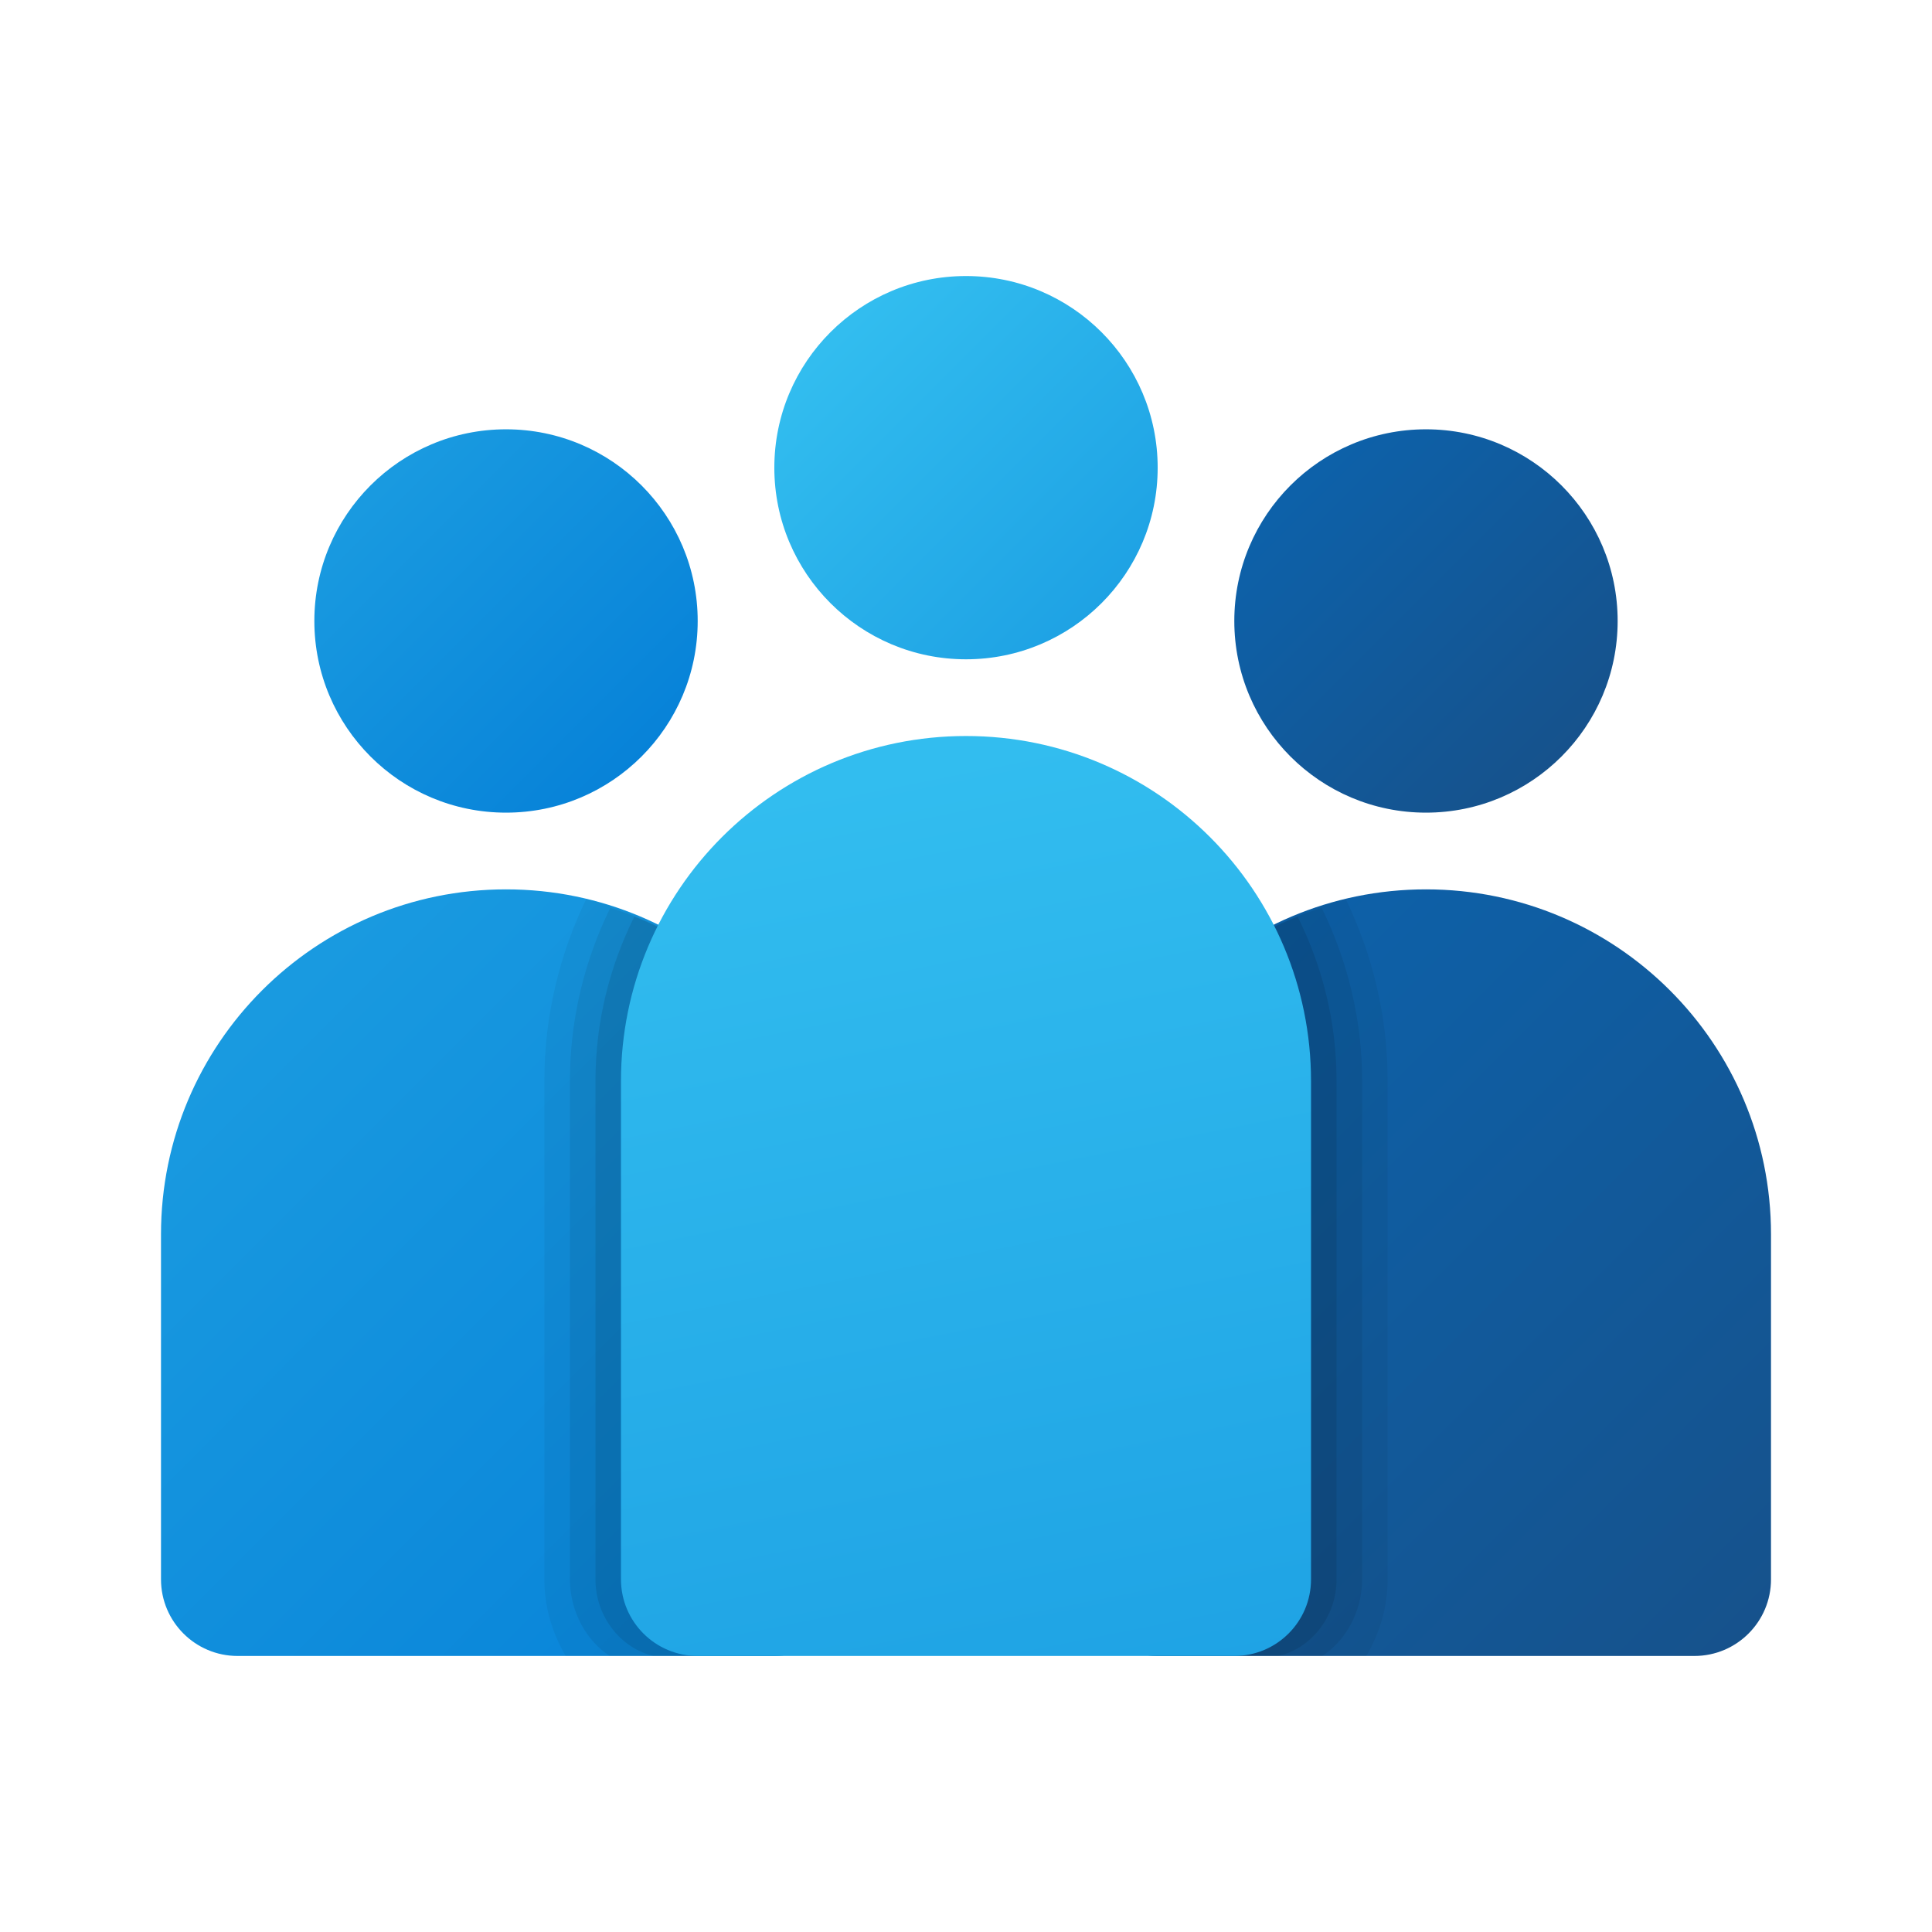 <svg width="24" height="24" viewBox="0 0 24 24" fill="none" xmlns="http://www.w3.org/2000/svg">
<path d="M6.286 10.095C7.601 10.095 8.667 9.029 8.667 7.714C8.667 6.399 7.601 5.333 6.286 5.333C4.971 5.333 3.905 6.399 3.905 7.714C3.905 9.029 4.971 10.095 6.286 10.095Z" fill="url(#paint0_linear_40_1989)"/>
<path d="M6.286 11.048C3.919 11.048 2 12.966 2 15.333V19.619C2 20.145 2.426 20.571 2.952 20.571H9.619C10.145 20.571 10.571 20.145 10.571 19.619V15.333C10.571 12.966 8.653 11.048 6.286 11.048Z" fill="url(#paint1_linear_40_1989)"/>
<path d="M17.714 10.095C19.029 10.095 20.095 9.029 20.095 7.714C20.095 6.399 19.029 5.333 17.714 5.333C16.399 5.333 15.333 6.399 15.333 7.714C15.333 9.029 16.399 10.095 17.714 10.095Z" fill="url(#paint2_linear_40_1989)"/>
<path d="M17.714 11.048C15.347 11.048 13.429 12.966 13.429 15.333V19.619C13.429 20.145 13.855 20.571 14.381 20.571H21.048C21.574 20.571 22 20.145 22 19.619V15.333C22 12.966 20.081 11.048 17.714 11.048Z" fill="url(#paint3_linear_40_1989)"/>
<path d="M12 8.19C13.315 8.19 14.381 7.124 14.381 5.81C14.381 4.495 13.315 3.429 12 3.429C10.685 3.429 9.619 4.495 9.619 5.81C9.619 7.124 10.685 8.19 12 8.19Z" fill="url(#paint4_linear_40_1989)"/>
<path opacity="0.05" d="M17.238 19.619V13.429C17.238 12.619 17.048 11.854 16.718 11.169C14.832 11.619 13.429 13.31 13.429 15.333V19.619C13.429 20.145 13.855 20.571 14.381 20.571H16.973C17.137 20.29 17.238 19.968 17.238 19.619Z" fill="black"/>
<path opacity="0.067" d="M16.921 19.619V13.428C16.921 12.657 16.737 11.928 16.419 11.278C14.69 11.81 13.429 13.422 13.429 15.333V19.619C13.429 20.145 13.855 20.571 14.381 20.571H16.427C16.711 20.384 16.921 20.027 16.921 19.619Z" fill="black"/>
<path opacity="0.09" d="M16.603 19.619V13.428C16.603 12.694 16.427 12.003 16.12 11.387C14.548 12.002 13.429 13.535 13.429 15.333V19.619C13.429 20.145 13.855 20.571 14.381 20.571H15.88C16.285 20.478 16.603 20.086 16.603 19.619Z" fill="black"/>
<path opacity="0.05" d="M6.762 19.619V13.429C6.762 12.619 6.952 11.854 7.282 11.169C9.168 11.619 10.571 13.31 10.571 15.333V19.619C10.571 20.145 10.145 20.571 9.619 20.571H7.027C6.863 20.29 6.762 19.968 6.762 19.619Z" fill="black"/>
<path opacity="0.067" d="M7.08 19.619V13.428C7.08 12.657 7.263 11.928 7.581 11.278C9.31 11.81 10.571 13.422 10.571 15.333V19.619C10.571 20.145 10.145 20.571 9.619 20.571H7.573C7.289 20.384 7.08 20.027 7.08 19.619Z" fill="black"/>
<path opacity="0.09" d="M7.397 19.619V13.428C7.397 12.694 7.573 12.003 7.88 11.387C9.452 12.002 10.571 13.535 10.571 15.333V19.619C10.571 20.145 10.145 20.571 9.619 20.571H8.12C7.715 20.478 7.397 20.086 7.397 19.619Z" fill="black"/>
<path d="M12 9.143C9.633 9.143 7.714 11.061 7.714 13.429V19.619C7.714 20.145 8.14 20.571 8.667 20.571H15.333C15.86 20.571 16.286 20.145 16.286 19.619V13.429C16.286 11.061 14.367 9.143 12 9.143Z" fill="url(#paint5_linear_40_1989)"/>
<defs>
<linearGradient id="paint0_linear_40_1989" x1="4.67" y1="6.099" x2="7.992" y2="9.421" gradientUnits="userSpaceOnUse">
<stop stop-color="#199AE0"/>
<stop offset="1" stop-color="#0782D8"/>
</linearGradient>
<linearGradient id="paint1_linear_40_1989" x1="2.681" y1="13.182" x2="10.094" y2="20.594" gradientUnits="userSpaceOnUse">
<stop stop-color="#199AE0"/>
<stop offset="1" stop-color="#0782D8"/>
</linearGradient>
<linearGradient id="paint2_linear_40_1989" x1="16.099" y1="6.099" x2="19.421" y2="9.421" gradientUnits="userSpaceOnUse">
<stop stop-color="#0D61A9"/>
<stop offset="1" stop-color="#16528C"/>
</linearGradient>
<linearGradient id="paint3_linear_40_1989" x1="14.11" y1="13.182" x2="21.523" y2="20.594" gradientUnits="userSpaceOnUse">
<stop stop-color="#0D61A9"/>
<stop offset="1" stop-color="#16528C"/>
</linearGradient>
<linearGradient id="paint4_linear_40_1989" x1="10.385" y1="4.194" x2="13.707" y2="7.516" gradientUnits="userSpaceOnUse">
<stop stop-color="#32BDEF"/>
<stop offset="1" stop-color="#1EA2E4"/>
</linearGradient>
<linearGradient id="paint5_linear_40_1989" x1="10.658" y1="9.646" x2="13.049" y2="21.6" gradientUnits="userSpaceOnUse">
<stop stop-color="#32BDEF"/>
<stop offset="1" stop-color="#1EA2E4"/>
</linearGradient>
</defs>
</svg>
